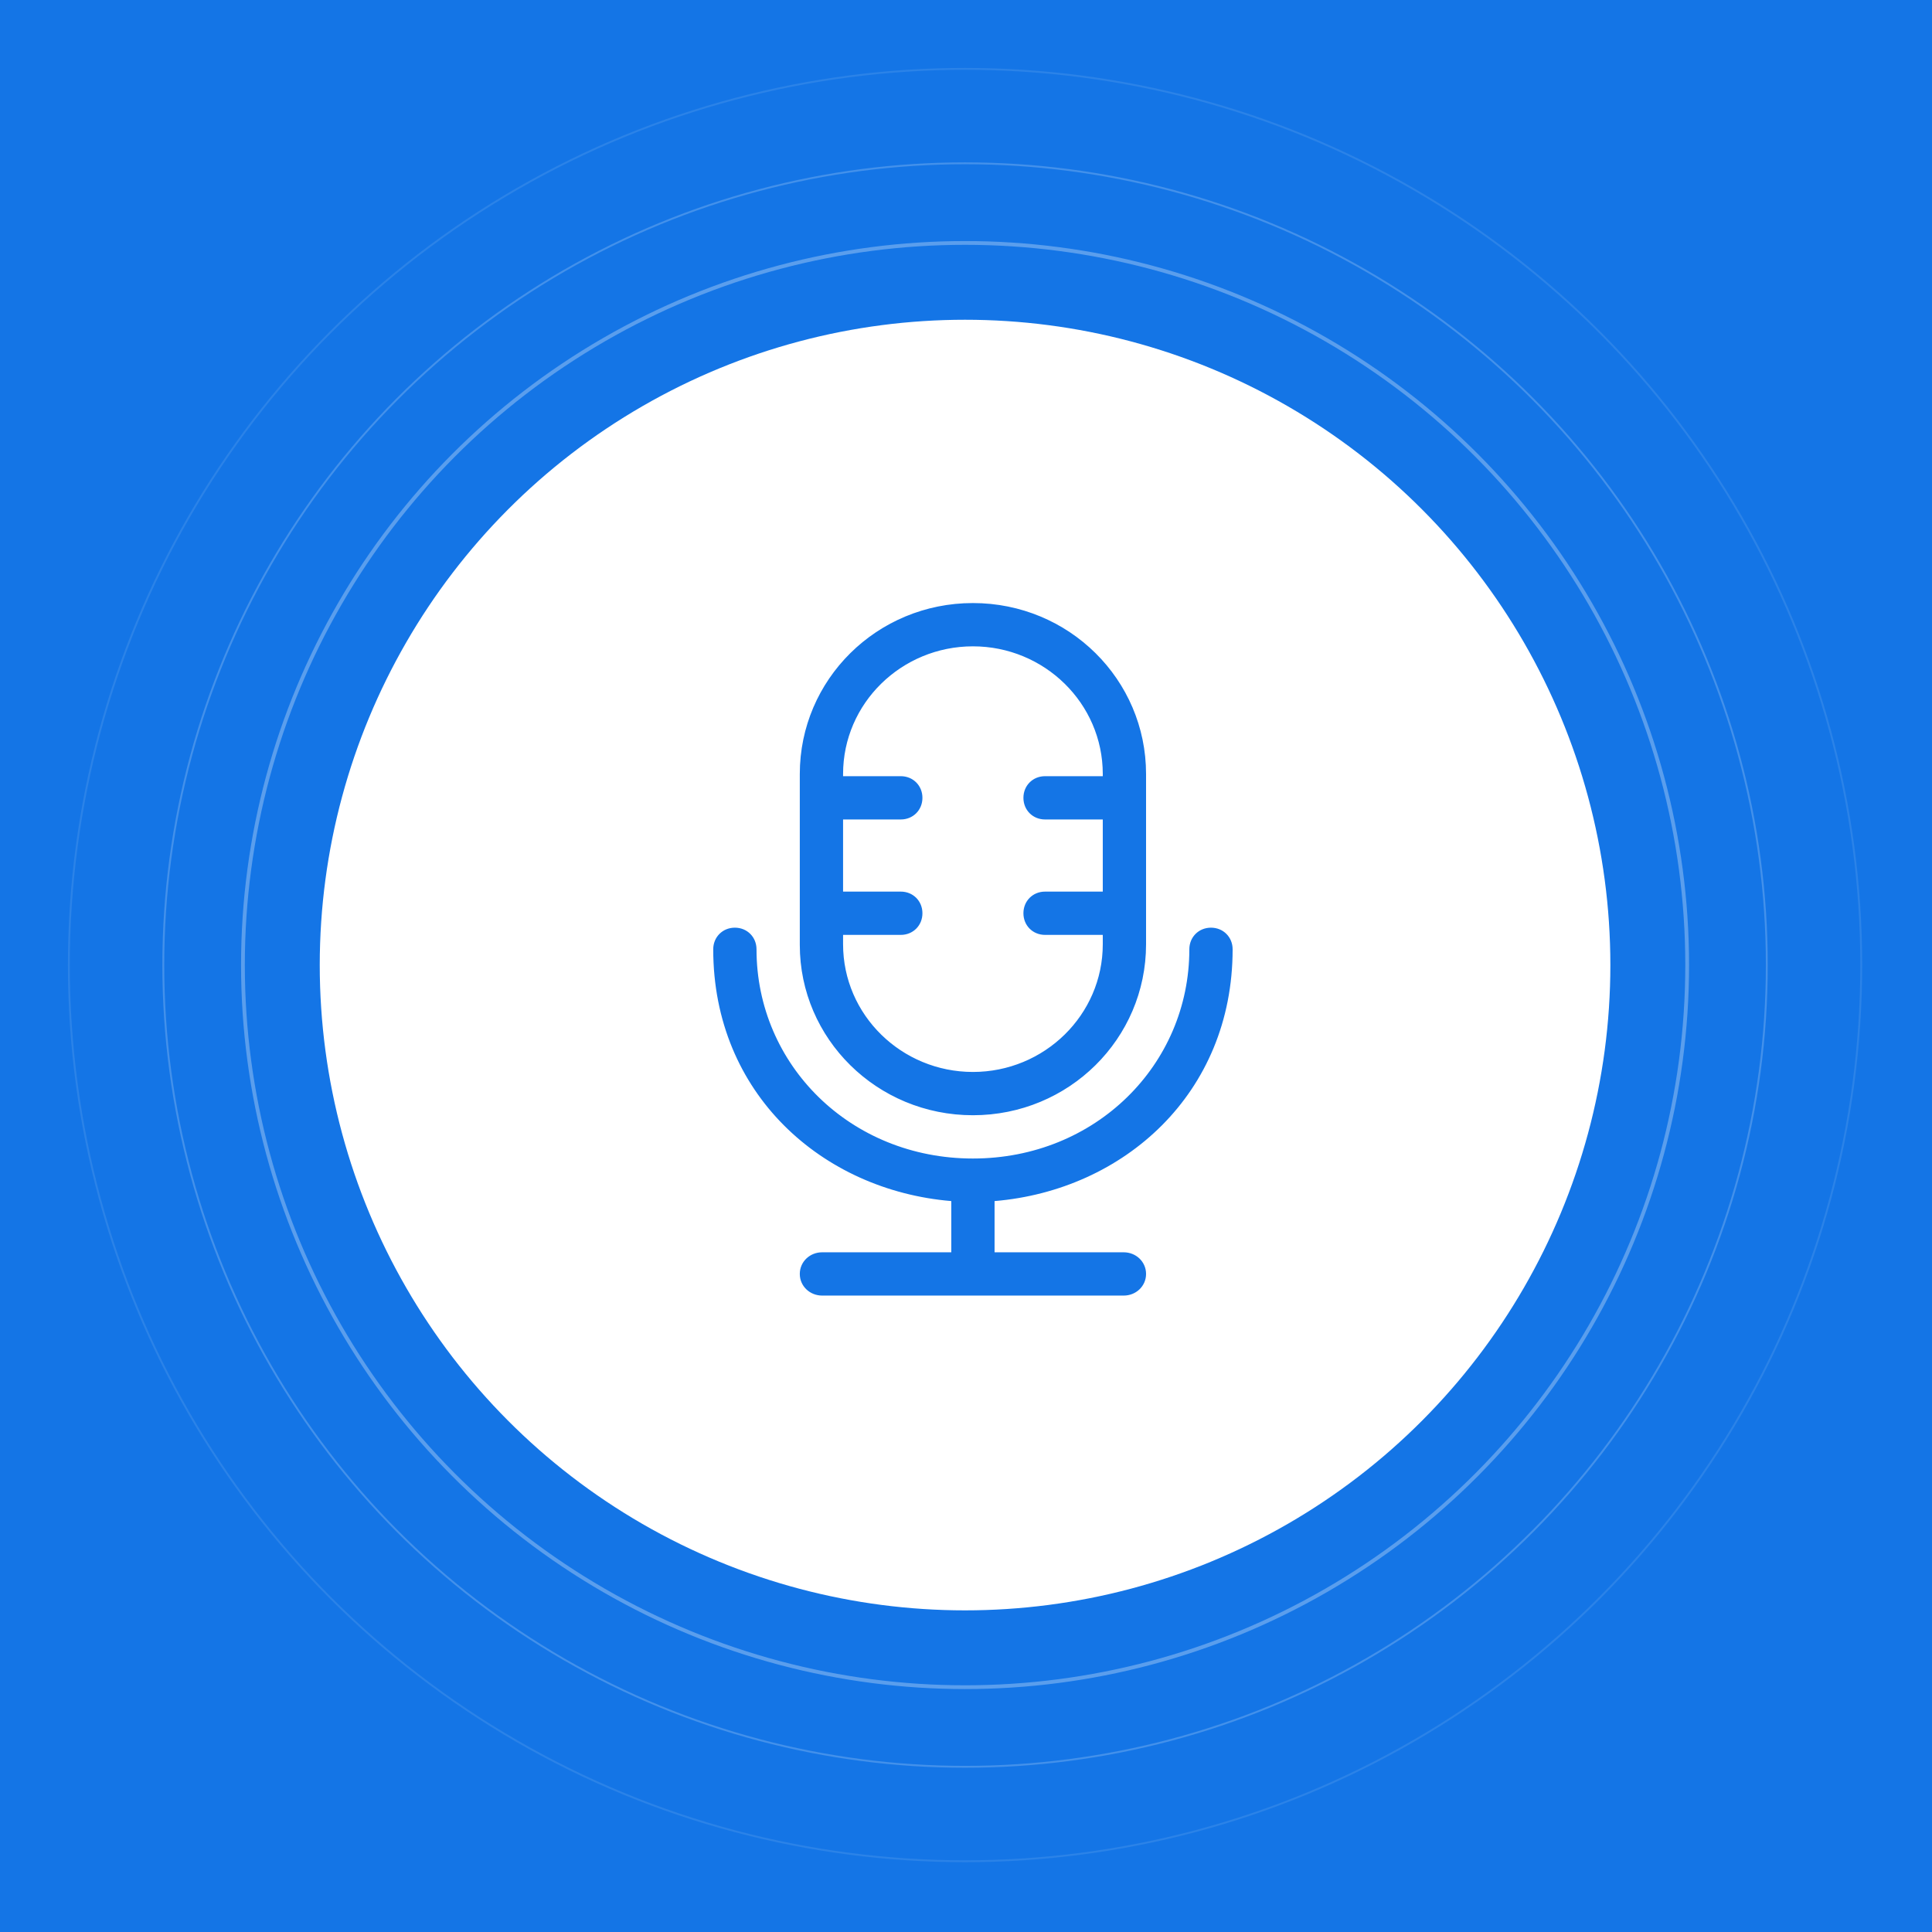 <svg width="1024" height="1024" viewBox="0 0 1024 1024" fill="none" xmlns="http://www.w3.org/2000/svg">
<rect width="1024" height="1024" fill="#1475E6"/>
<circle cx="511.5" cy="511.5" r="342.026" fill="white"/>
<circle opacity="0.3" cx="511.5" cy="511.5" r="382.737" stroke="white" stroke-width="2"/>
<circle opacity="0.2" cx="511.5" cy="511.5" r="424.947" stroke="white"/>
<circle opacity="0.1" cx="511.5" cy="511.5" r="475" stroke="white"/>
<path d="M527.142 664.243H526.642V663.743V636.597V636.137L527.1 636.099C595.317 630.382 652.816 579.332 652.816 503.158C652.816 496.934 648.069 492.187 641.846 492.187C635.622 492.187 630.875 496.934 630.875 503.158C630.875 564.62 580.935 614.538 515.671 614.538C450.407 614.538 400.467 564.62 400.467 503.158C400.467 496.934 395.721 492.187 389.497 492.187C383.273 492.187 378.526 496.934 378.526 503.158C378.526 579.332 436.025 630.382 504.243 636.099L504.701 636.137V636.597V663.743V664.243H504.201H435.761C429.515 664.243 424.408 669.011 424.408 675.214C424.408 681.416 429.515 686.184 435.761 686.184H595.582C601.827 686.184 606.934 681.416 606.934 675.214C606.934 669.011 601.827 664.243 595.582 664.243H527.142ZM446.349 434.336V433.836H446.849H477.437C483.66 433.836 488.407 429.089 488.407 422.865C488.407 416.641 483.66 411.895 477.437 411.895H446.849H446.349V411.395V410.248C446.349 372.493 477.552 342.072 515.671 342.072C553.79 342.072 584.994 372.493 584.994 410.248V411.395V411.895H584.494H553.906C547.682 411.895 542.935 416.641 542.935 422.865C542.935 429.089 547.682 433.836 553.906 433.836H584.494H584.994V434.336V472.57V473.07H584.494H553.906C547.682 473.07 542.935 477.817 542.935 484.041C542.935 490.264 547.682 495.011 553.906 495.011H584.494H584.994V495.511V500.481C584.994 538.237 553.79 568.657 515.671 568.657C477.552 568.657 446.349 538.237 446.349 500.481V495.511V495.011H446.849H477.437C483.66 495.011 488.407 490.264 488.407 484.041C488.407 477.817 483.66 473.07 477.437 473.07H446.849H446.349V472.57V434.336ZM515.671 320.132C465.09 320.132 424.408 360.442 424.408 410.248V500.864C424.408 550.286 465.088 590.598 515.671 590.598C566.253 590.598 606.934 550.287 606.934 500.481V410.248C606.934 360.442 566.253 320.132 515.671 320.132Z" fill="#1475E6" stroke="#1475E6"/>
</svg>
